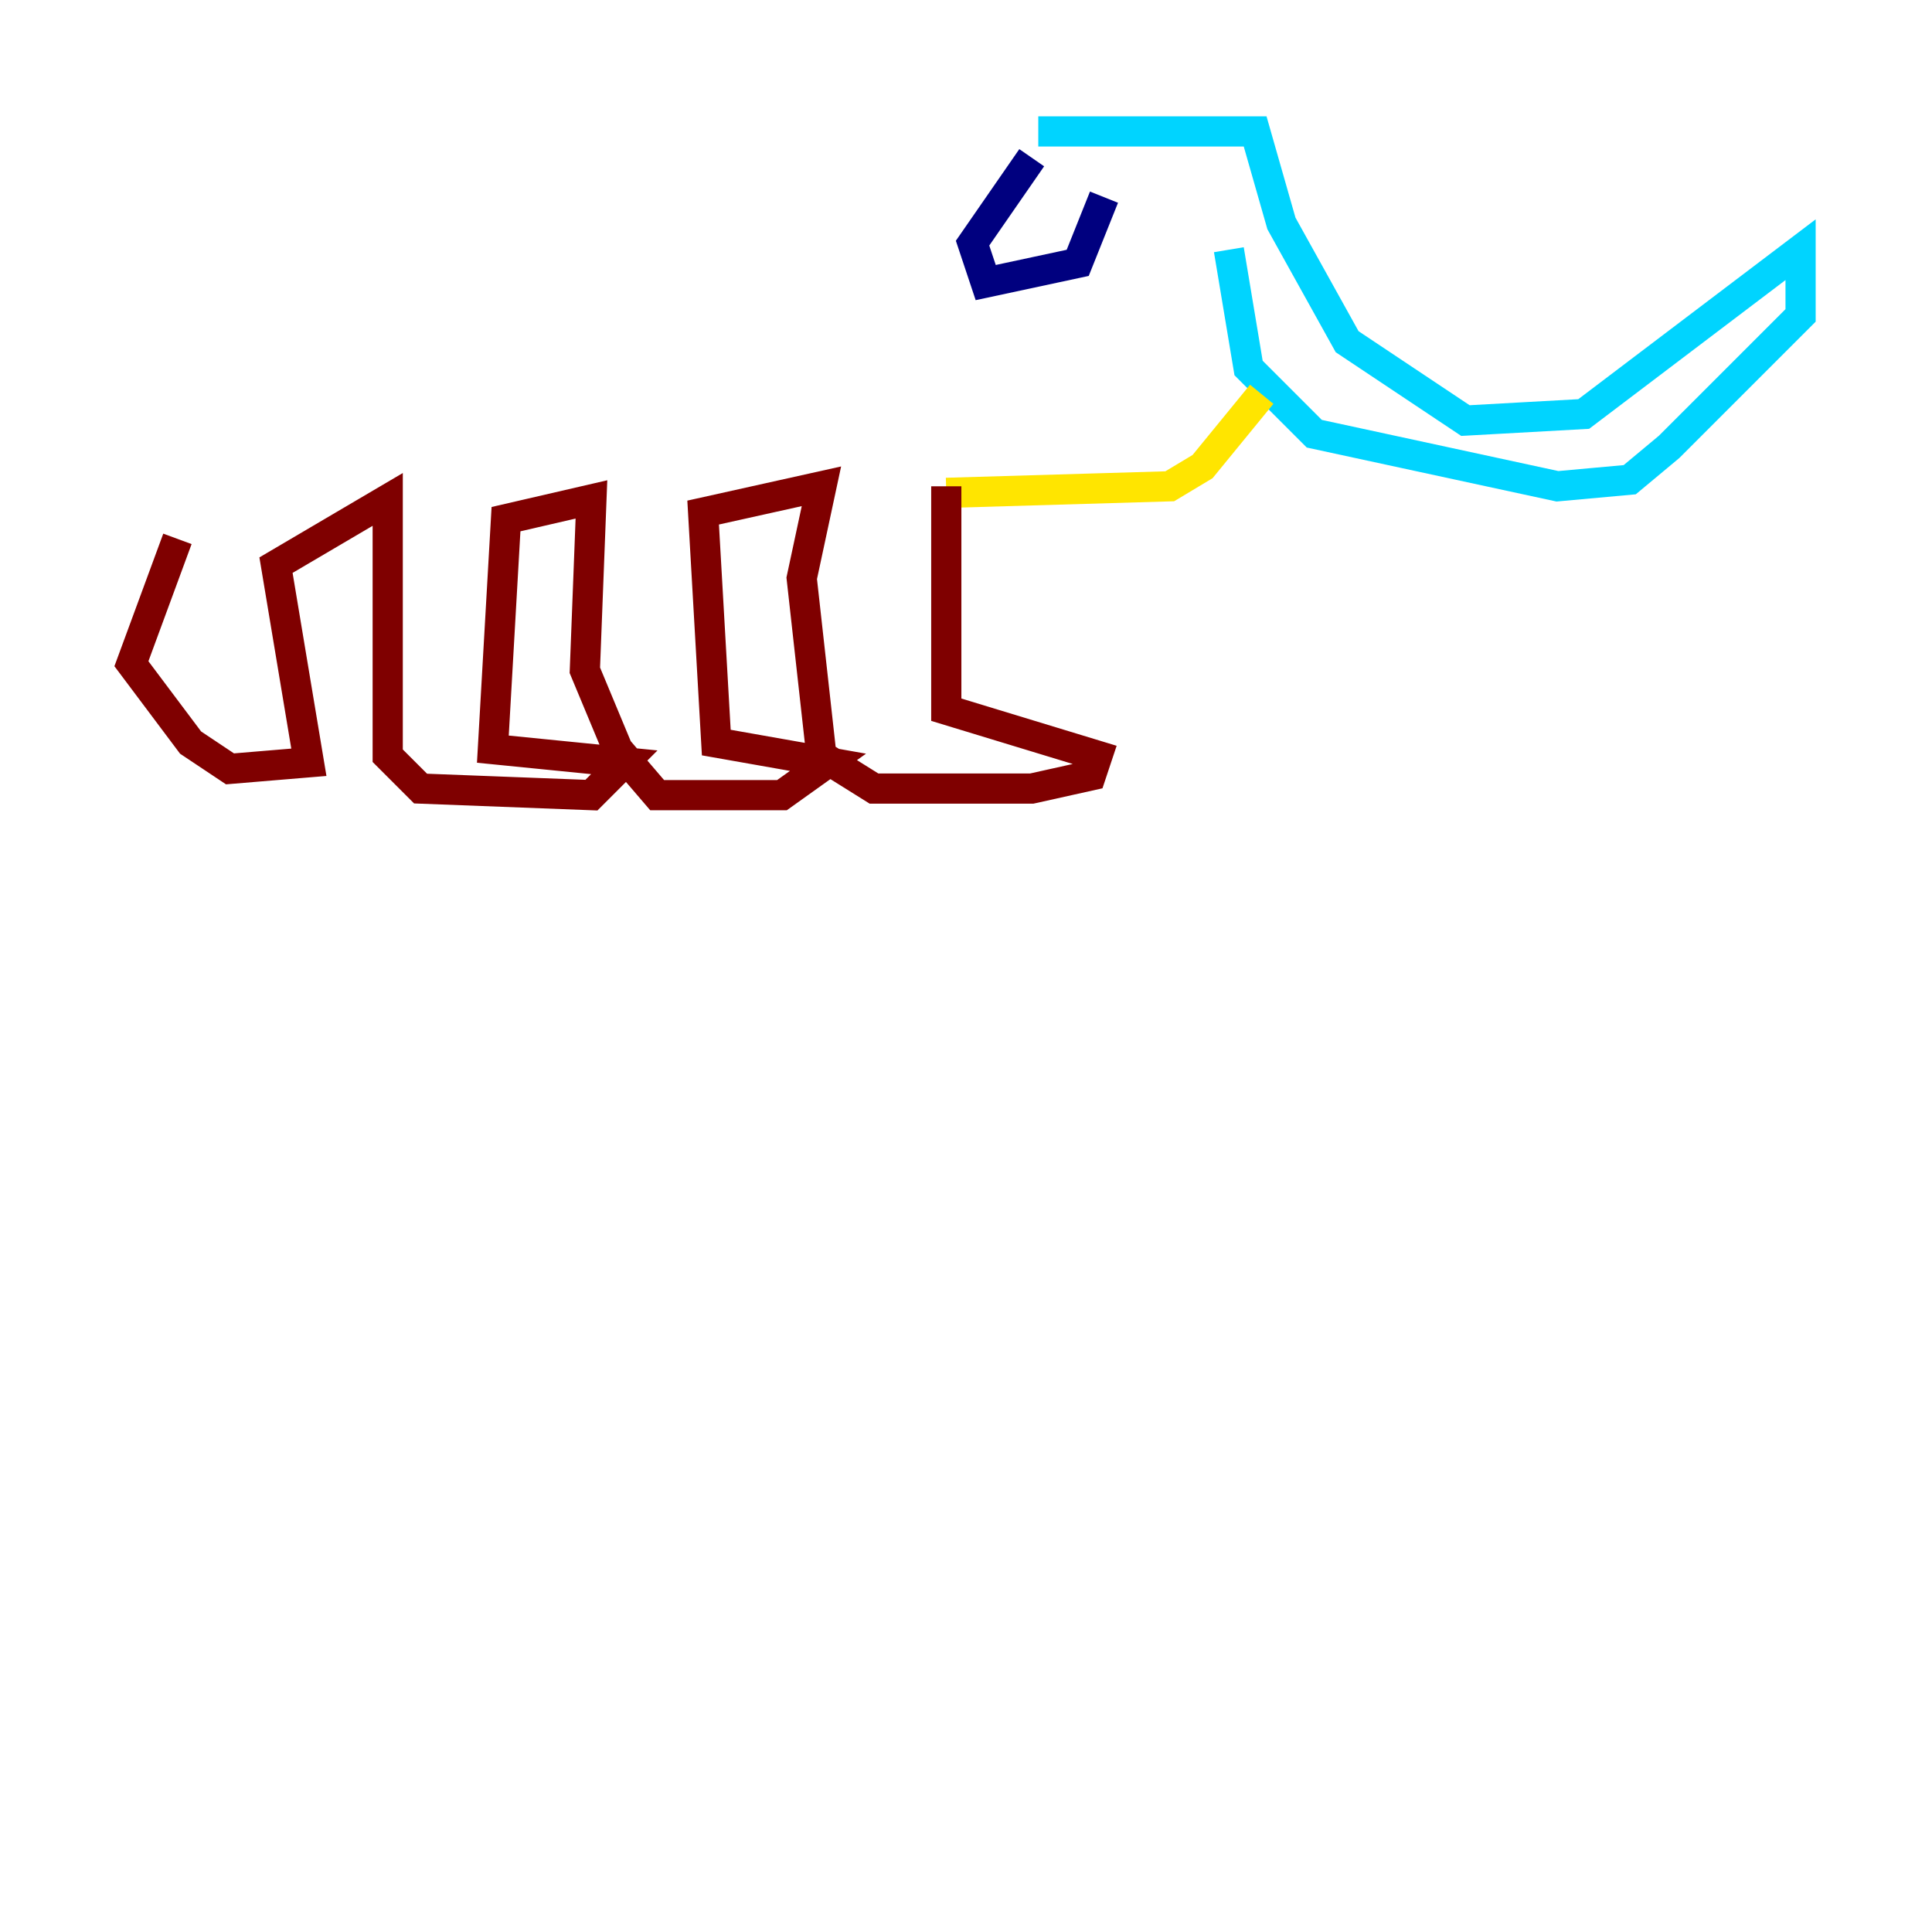 <?xml version="1.0" encoding="utf-8" ?>
<svg baseProfile="tiny" height="128" version="1.2" viewBox="0,0,128,128" width="128" xmlns="http://www.w3.org/2000/svg" xmlns:ev="http://www.w3.org/2001/xml-events" xmlns:xlink="http://www.w3.org/1999/xlink"><defs /><polyline fill="none" points="68.354,10.449 64.435,16.109 65.306,18.721 71.401,17.415 73.143,13.061" stroke="#00007f" stroke-width="2" /><polyline fill="none" points="68.789,8.707 83.156,8.707 84.898,14.803 89.252,22.64 97.088,27.864 104.925,27.429 119.293,16.544 119.293,20.898 110.585,29.605 107.973,31.782 103.184,32.218 87.075,28.735 82.721,24.381 81.415,16.544" stroke="#00d4ff" stroke-width="2" /><polyline fill="none" points="83.592,26.122 79.674,30.912 77.497,32.218 62.694,32.653" stroke="#ffe500" stroke-width="2" /><polyline fill="none" points="62.694,32.218 62.694,47.02 72.707,50.068 72.272,51.374 68.354,52.245 57.905,52.245 54.422,50.068 53.116,38.313 54.422,32.218 46.585,33.959 47.456,49.197 54.857,50.503 51.809,52.68 43.537,52.68 40.925,49.633 38.748,44.408 39.184,33.088 33.524,34.395 32.653,49.633 41.361,50.503 39.184,52.68 27.864,52.245 25.687,50.068 25.687,33.088 18.286,37.442 20.463,50.503 15.238,50.939 12.626,49.197 8.707,43.973 11.755,35.701" stroke="#7f0000" stroke-width="2" /></svg>
